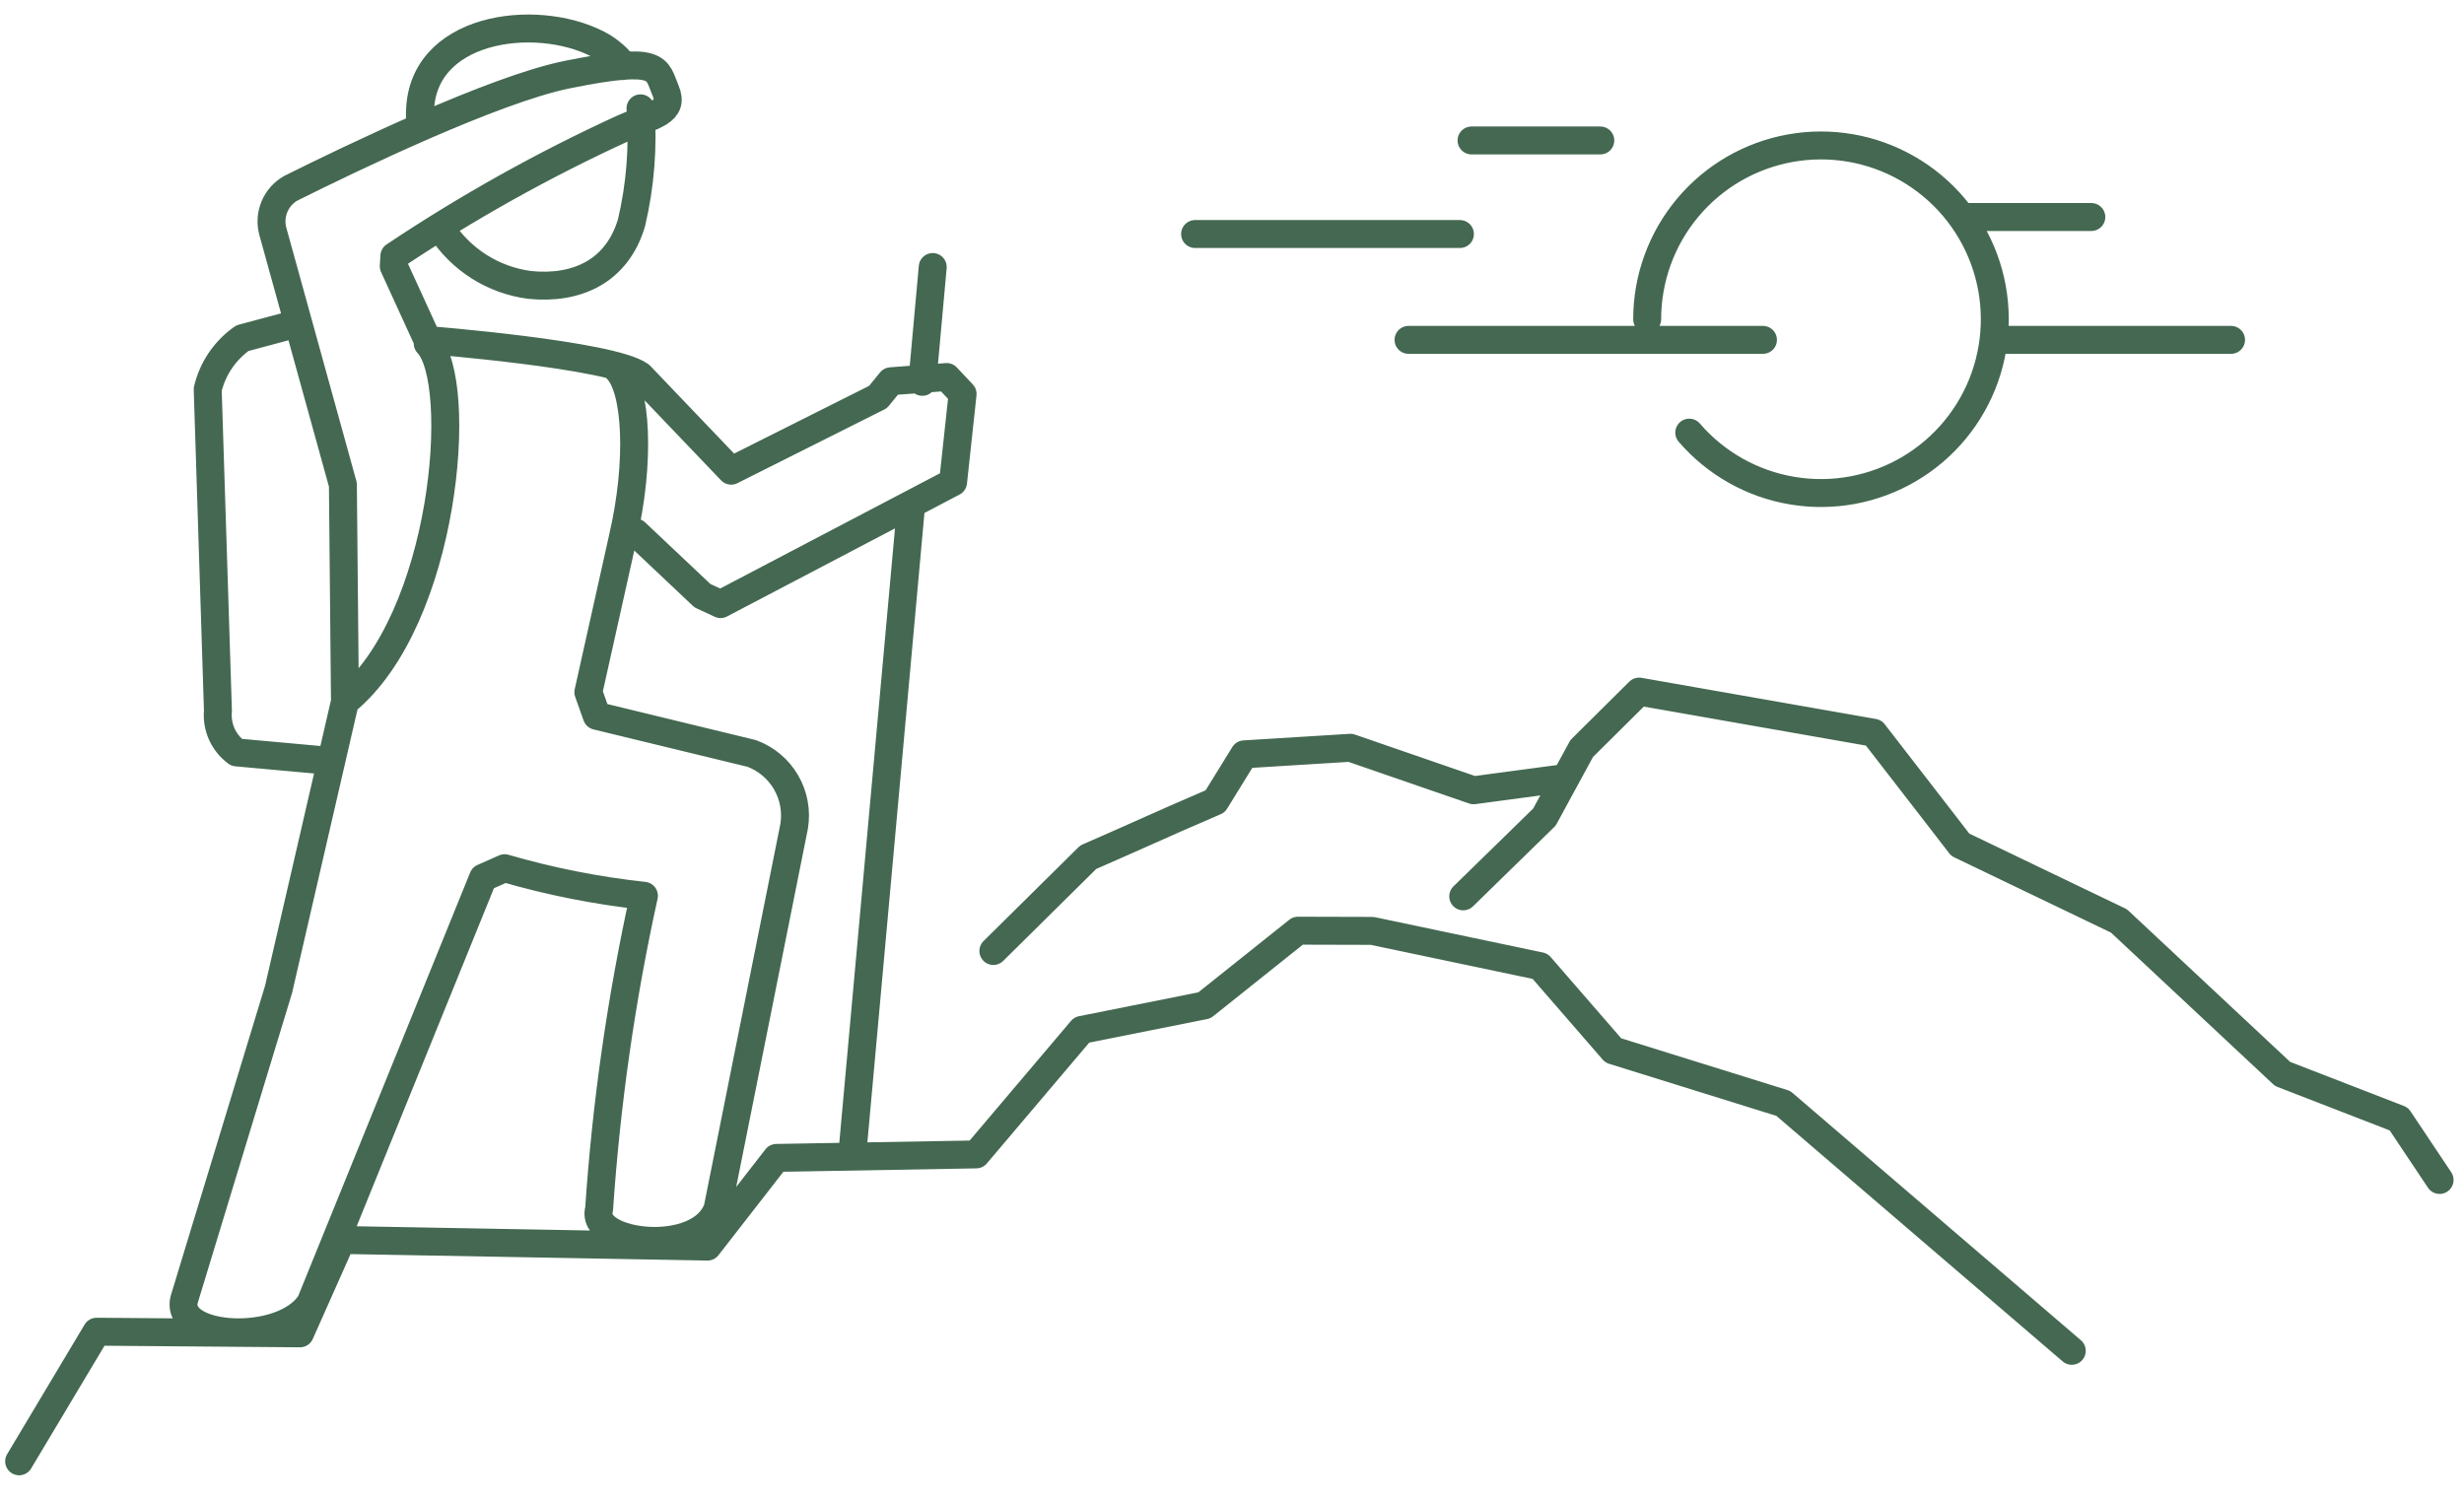 <svg width="125" height="76" viewBox="0 0 125 76" fill="none" xmlns="http://www.w3.org/2000/svg">
<g id="SVG">
<path id="activity_hike" d="M74.23 45.476L78.35 41.454L80.24 37.977L83.153 35.087L95.051 37.176L98.305 41.38L99.444 42.856L107.497 46.724L115.796 54.485L121.695 56.771L123.762 59.865M79.429 39.469L74.756 40.094L68.507 37.938L63.12 38.271L61.648 40.657L59.625 41.535L56.87 42.759L55.206 43.491L50.394 48.248M15.131 16.398L12.297 17.157C11.411 17.778 10.784 18.703 10.537 19.756L11.056 36.06C11.018 36.464 11.085 36.871 11.251 37.241C11.417 37.611 11.676 37.932 12.003 38.173L16.556 38.587M46.223 25.614L43.234 58.589M47.318 13.547L46.79 19.373M105.102 68.533L90.467 55.98L81.841 53.294L78.13 49.019L69.614 47.228L65.847 47.218L61.099 51.007L54.875 52.251L49.523 58.568L39.39 58.746L35.891 63.245L17.327 62.909L15.219 67.646L4.901 67.563L0.971 74.139M22.383 11.625C22.881 12.393 23.539 13.044 24.313 13.533C25.087 14.022 25.959 14.336 26.866 14.455C29.266 14.7 31.306 13.765 32.037 11.302C32.485 9.401 32.639 7.443 32.493 5.496M31.584 3.352C31.526 3.034 30.77 2.49 30.602 2.391C27.612 0.613 21.629 1.191 21.317 5.429C21.305 5.607 21.299 5.816 21.302 6.048M106.095 11.01H99.564M113.182 17.243H101.194M85.697 21.949C87.046 23.516 88.903 24.56 90.944 24.896C92.985 25.233 95.079 24.842 96.86 23.791C98.641 22.74 99.997 21.096 100.689 19.147C101.381 17.198 101.366 15.068 100.646 13.129C99.927 11.19 98.548 9.566 96.752 8.54C94.956 7.514 92.857 7.153 90.821 7.518C88.785 7.884 86.943 8.953 85.616 10.54C84.289 12.126 83.562 14.129 83.562 16.197M89.436 17.243H71.455M74.063 11.873H60.628M81.184 7.126H74.653M21.697 17.424C23.578 19.368 22.625 31.431 17.504 35.602M31.279 18.706C32.311 19.682 32.489 23.445 31.596 27.275M21.677 17.25C21.677 17.25 31.023 17.987 32.475 19.049L37.092 23.88L44.543 20.142L45.196 19.342L48.024 19.128L48.833 19.986L48.35 24.463L36.555 30.648L35.633 30.22L32.245 27.021L31.569 27.403L29.848 35.118L30.274 36.318L38.133 38.225C38.867 38.495 39.483 39.012 39.876 39.687C40.269 40.362 40.414 41.153 40.287 41.924L36.408 61.302C35.525 63.843 29.873 63.135 30.393 61.344C30.754 55.996 31.515 50.682 32.667 45.447C30.275 45.188 27.911 44.72 25.6 44.048L24.509 44.531L15.756 66.09C14.346 68.305 8.746 67.937 9.357 65.885L14.131 50.197L17.5 35.599L17.395 24.589L13.843 11.744C13.728 11.327 13.757 10.883 13.924 10.484C14.091 10.085 14.388 9.754 14.766 9.544C17.792 8.036 25.064 4.532 28.789 3.783C33.56 2.821 33.288 3.478 33.76 4.583C34.232 5.688 33.201 5.807 31.599 6.513C27.569 8.361 23.693 10.526 20.007 12.989L19.976 13.507L21.683 17.238L21.677 17.25Z" stroke="#446851" stroke-width="1.417" stroke-miterlimit="22.926" stroke-linecap="round" stroke-linejoin="round"/>
</g>
</svg>
